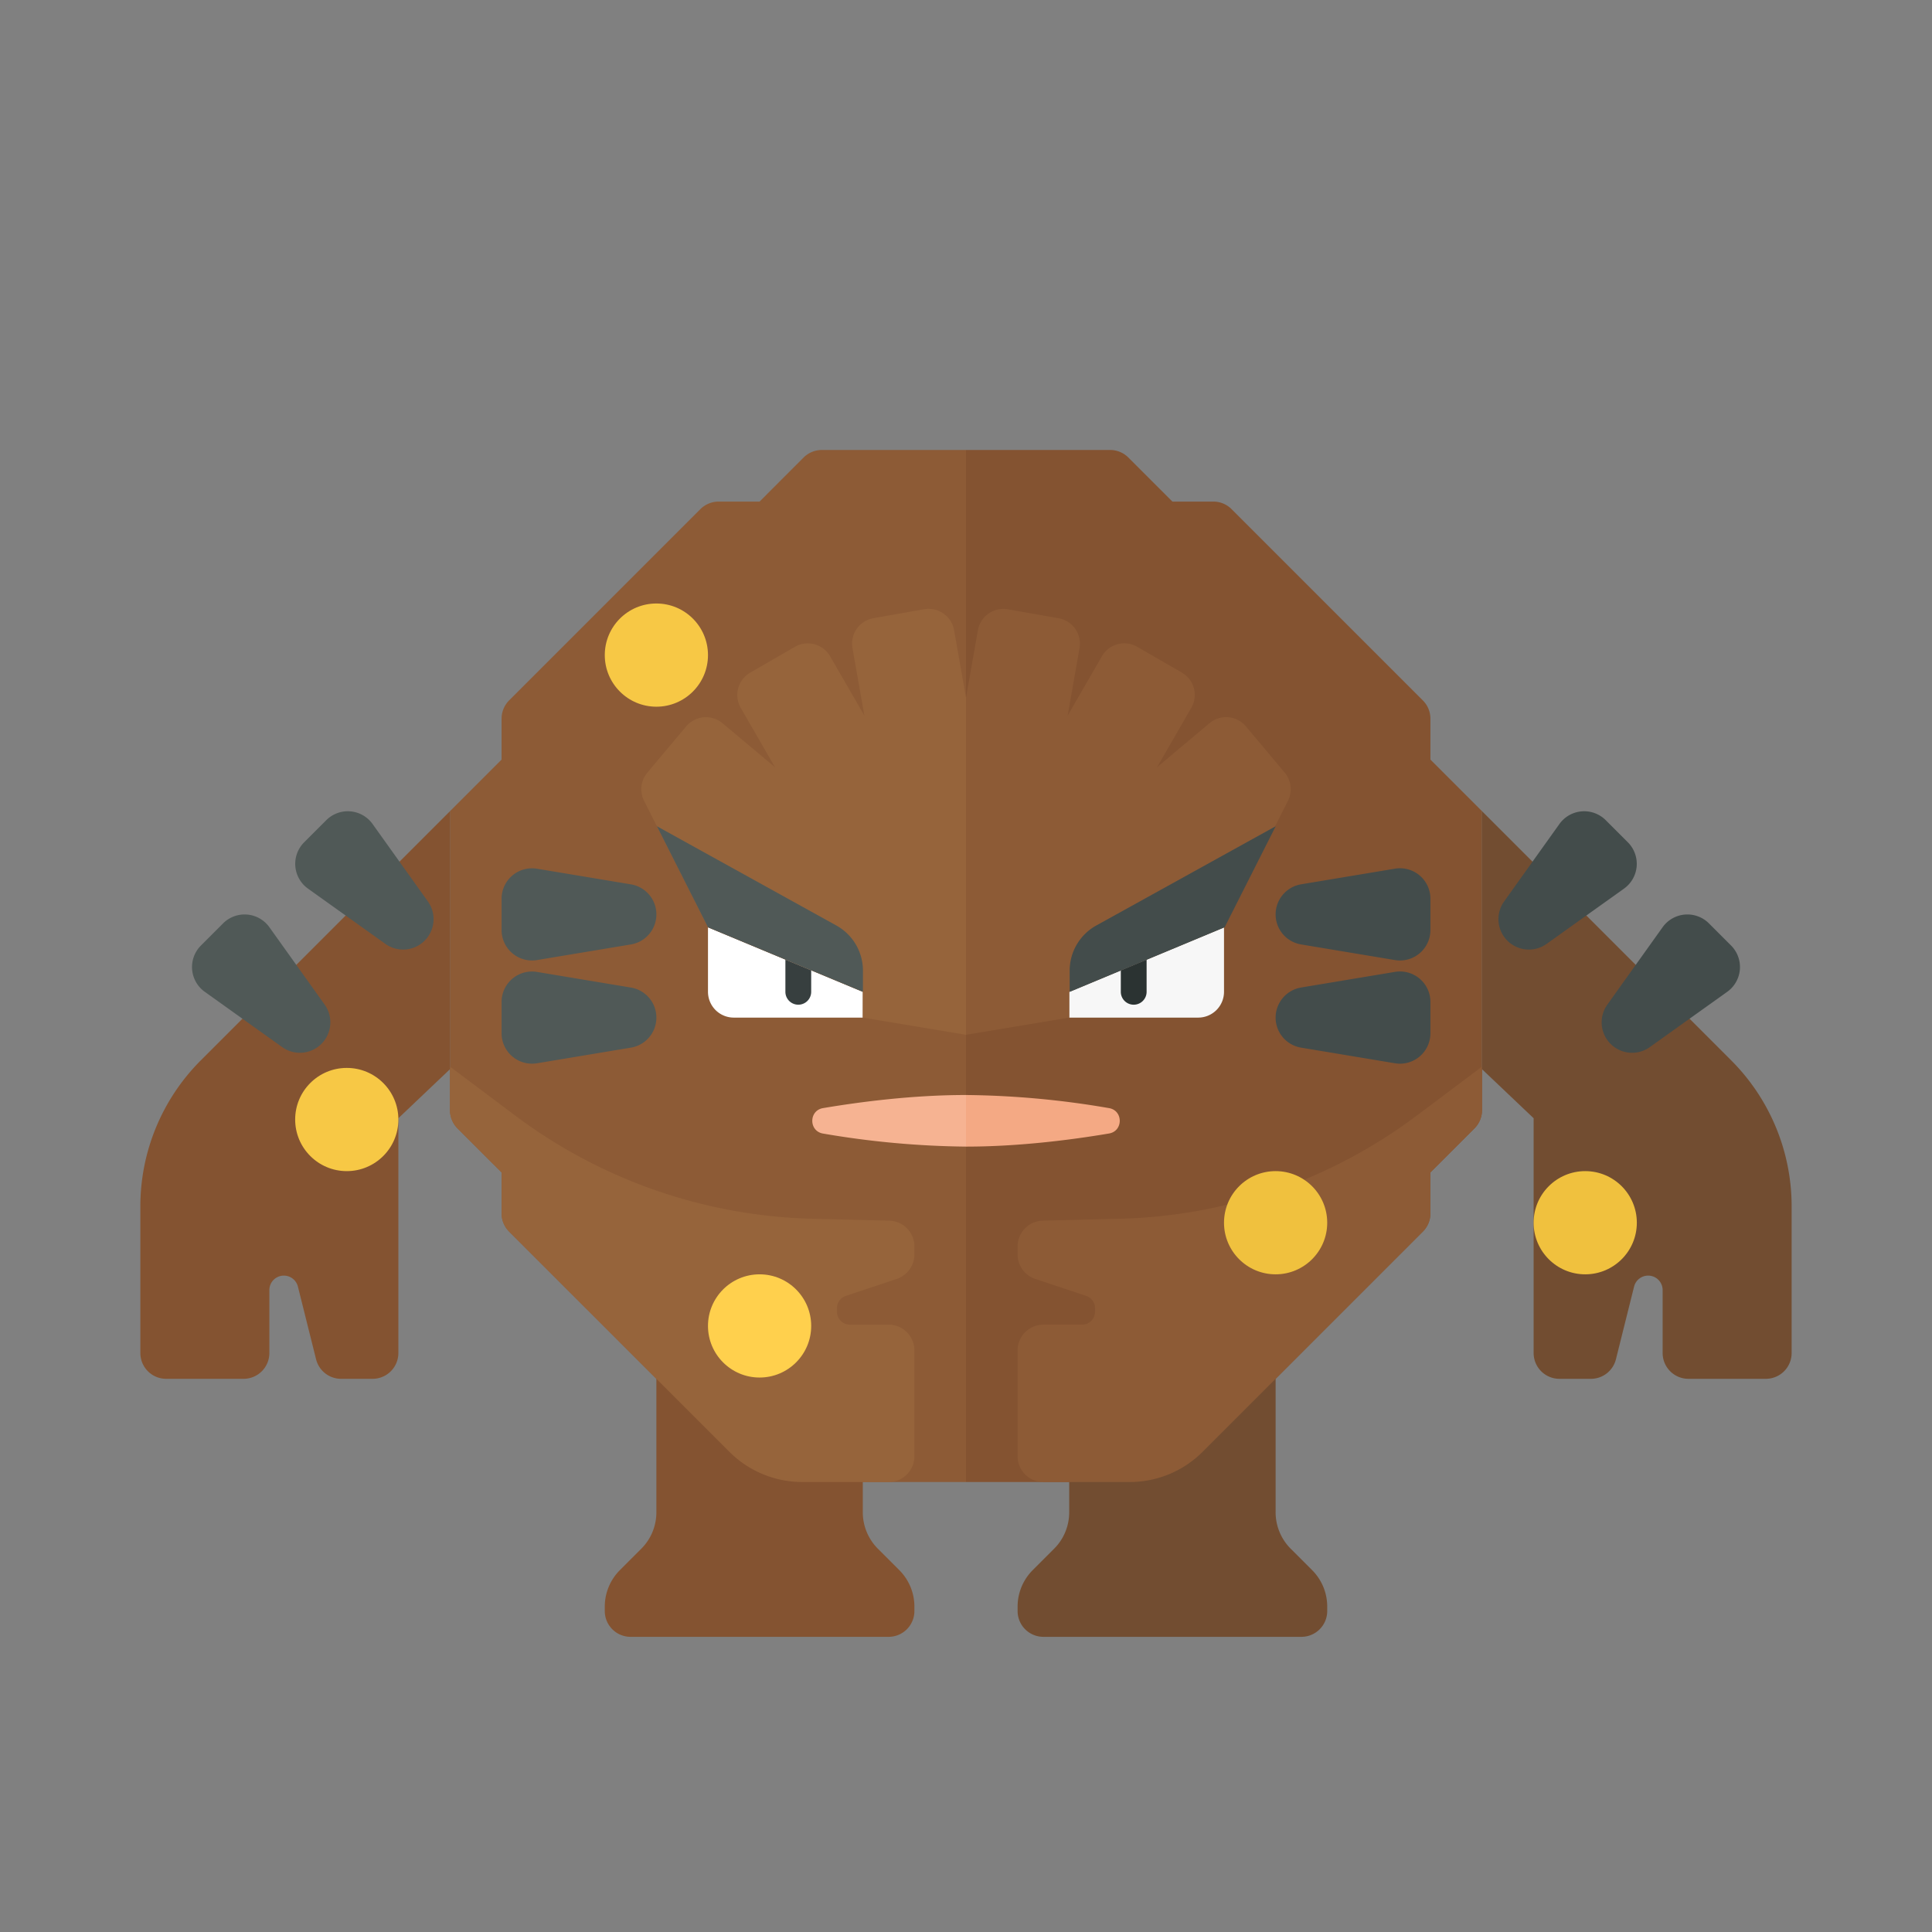 <svg xmlns="http://www.w3.org/2000/svg" width="100%" height="100%" viewBox="-2.72 -2.72 37.44 37.44"><rect x="-2.72" y="-2.72" width="37.44" height="37.44" fill="#808080" stroke="none"/><path fill="#845331" d="M24.854 10.854l-3.707-3.707A.5.5 0 0020.793 7H20l-.854-.854A.5.5 0 0018.793 6H16v20h3l1-1h1l3.854-3.854a.5.5 0 00.146-.353V20l.854-.854a.5.5 0 00.146-.353V13l-1-1v-.793a.5.5 0 00-.146-.353z"/><path fill="#8D5B36" d="M16 6h-2.793a.504.504 0 00-.354.146L12 7h-.793a.504.504 0 00-.354.146l-3.707 3.707a.504.504 0 00-.146.354V12l-1 1v5.793c0 .133.053.26.146.354L7 20v.793c0 .133.053.26.146.354L11 25h1l1 1h3V6z"/><path fill="#845331" d="M10 24v2.586c0 .265-.105.52-.293.707l-.414.414a1 1 0 00-.293.707v.086a.5.5 0 00.5.5h5a.5.5 0 00.5-.5v-.086a.997.997 0 00-.293-.707l-.414-.414a1 1 0 01-.293-.707V24h-4z"/><path fill="#724D31" d="M18 24v2.586c0 .265-.105.52-.293.707l-.414.414a1 1 0 00-.293.707v.086a.5.5 0 00.5.5h5a.5.5 0 00.5-.5v-.086a.997.997 0 00-.293-.707l-.414-.414a1 1 0 01-.293-.707V24h-4z"/><path fill="#F7F7F7" d="M18 16.5l3-1.25v1.25a.5.5 0 01-.5.5H18v-.5z"/><path fill="#2B3332" d="M19 16.083v.417a.25.25 0 00.5 0v-.625l-.5.208z"/><path fill="#FFF" d="M14 16.5l-3-1.25v1.25a.5.5 0 00.5.5H14v-.5z"/><path fill="#373F3F" d="M13 16.083v.417a.25.25 0 01-.5 0v-.625l.5.208z"/><path fill="#96643B" d="M7.146 21.146l4.268 4.268a2 2 0 001.414.586H14.5a.5.5 0 00.5-.5v-2.05a.5.5 0 00-.5-.5h-.75a.25.25 0 01-.25-.25v-.07a.25.25 0 01.171-.237l.987-.329a.5.5 0 00.342-.475v-.154a.5.5 0 00-.486-.5l-1.53-.038a10.005 10.005 0 01-5.719-1.998L6 17.95v.843c0 .133.053.26.146.354L7 20v.793a.5.5 0 00.146.353z"/><path fill="#8D5B36" d="M24.854 21.146l-4.268 4.268a2 2 0 01-1.414.586H17.5a.5.5 0 01-.5-.5v-2.05a.5.5 0 01.5-.5h.75a.25.25 0 00.25-.25v-.07a.25.25 0 00-.171-.237l-.987-.329a.5.5 0 01-.342-.475v-.154a.5.5 0 01.486-.5l1.53-.038a10.005 10.005 0 005.719-1.998L26 17.95v.843c0 .133-.053.26-.146.354L25 20v.793a.5.5 0 01-.146.353z"/><path fill="#845331" d="M6 13l-4.828 4.828A4 4 0 000 20.657V23.5a.5.5 0 00.5.5H2a.5.5 0 00.5-.5v-1.22a.28.28 0 01.28-.28h.001c.128 0 .24.087.272.212l.352 1.409A.5.5 0 003.89 24h.61a.5.5 0 00.5-.5v-4.55L6 18v-5z"/><path fill="#724D31" d="M26 13l4.828 4.828A4.001 4.001 0 0132 20.656V23.5a.5.5 0 01-.5.5H30a.5.5 0 01-.5-.5v-1.22a.28.28 0 00-.28-.28h-.001a.281.281 0 00-.272.212l-.352 1.409a.5.5 0 01-.485.379h-.61a.5.5 0 01-.5-.5v-4.55L26 18v-5z"/><path fill="#F6B392" d="M16 18.5c-1.01 0-2.019.127-2.771.254-.277.047-.277.446 0 .493A17.28 17.28 0 0016 19.5v-1z"/><path fill="#F4A984" d="M18.771 18.754A17.157 17.157 0 0016 18.5v1c1.01 0 2.019-.127 2.771-.254.278-.046.278-.446 0-.492z"/><path fill="#96643B" d="M16 17.333v-6.532l-.231-1.309a.5.5 0 00-.579-.406l-.985.174a.5.5 0 00-.405.58l.231 1.309-.664-1.151a.5.5 0 00-.683-.183l-.866.5a.5.5 0 00-.183.683l.664 1.151-1.018-.854a.5.5 0 00-.704.062l-.752.896a.5.5 0 00-.063.547L11 15.25l3.002 1.251L14 17l2 .333z"/><path fill="#8D5B36" d="M16 17.333L18 17v-.5l3-1.25 1.239-2.451a.501.501 0 00-.063-.547l-.752-.896a.5.5 0 00-.704-.062l-1.018.854.664-1.151a.5.5 0 00-.183-.683l-.866-.5a.5.5 0 00-.683.183l-.664 1.151.23-1.308a.5.5 0 00-.406-.579l-.984-.174a.5.5 0 00-.579.406L16 10.801v6.532z"/><path fill="#505957" d="M10 15a.59.59 0 01-.493.582l-1.82.303A.59.59 0 017 15.304v-.607a.59.59 0 01.687-.582l1.82.303A.59.59 0 0110 15zm-6.491 2.509a.59.59 0 01-.76.063L1.248 16.5a.59.59 0 01-.074-.897l.429-.429a.59.59 0 01.897.074l1.072 1.501a.59.59 0 01-.063.76zm2-2a.59.59 0 01-.76.063L3.248 14.5a.59.59 0 01-.074-.897l.429-.429a.59.59 0 01.897.074l1.072 1.501a.59.59 0 01-.063.76z"/><path fill="#434C4B" d="M28.491 17.509a.59.59 0 00.76.063l1.501-1.072a.59.59 0 00.074-.897l-.429-.429a.59.59 0 00-.897.074l-1.072 1.501a.59.59 0 00.063.76zm-2-2a.59.59 0 00.76.063l1.501-1.072a.59.59 0 00.074-.897l-.429-.429a.59.59 0 00-.897.074l-1.072 1.501a.59.59 0 00.063.76z"/><path fill="#505957" d="M10 17a.59.59 0 01-.493.582l-1.82.303A.59.59 0 017 17.304v-.607a.59.59 0 01.687-.582l1.82.303A.59.59 0 0110 17z"/><path fill="#434C4B" d="M22 15a.59.59 0 00.493.582l1.82.303a.59.59 0 00.687-.582v-.607a.59.59 0 00-.687-.582l-1.82.303A.592.592 0 0022 15zm0 2a.59.59 0 00.493.582l1.82.303a.59.59 0 00.687-.582v-.607a.59.59 0 00-.687-.582l-1.82.303A.592.592 0 0022 17z"/><path fill="#505957" d="M14.002 16.501L11 15.25l-.99-1.959 3.477 1.924a1 1 0 01.516.875v.411z"/><path fill="#434C4B" d="M18.01 16.501l3.002-1.251.99-1.959-3.477 1.924a1 1 0 00-.516.875v.411z"/><circle cx="4" cy="18.975" r="1" fill="#F7C845"/><circle cx="10" cy="9.975" r="1" fill="#F7C845"/><circle cx="12" cy="22.975" r="1" fill="#FFD04D"/><circle cx="22" cy="20.975" r="1" fill="#F0C13E"/><circle cx="28" cy="20.975" r="1" fill="#F0C13E"/></svg>